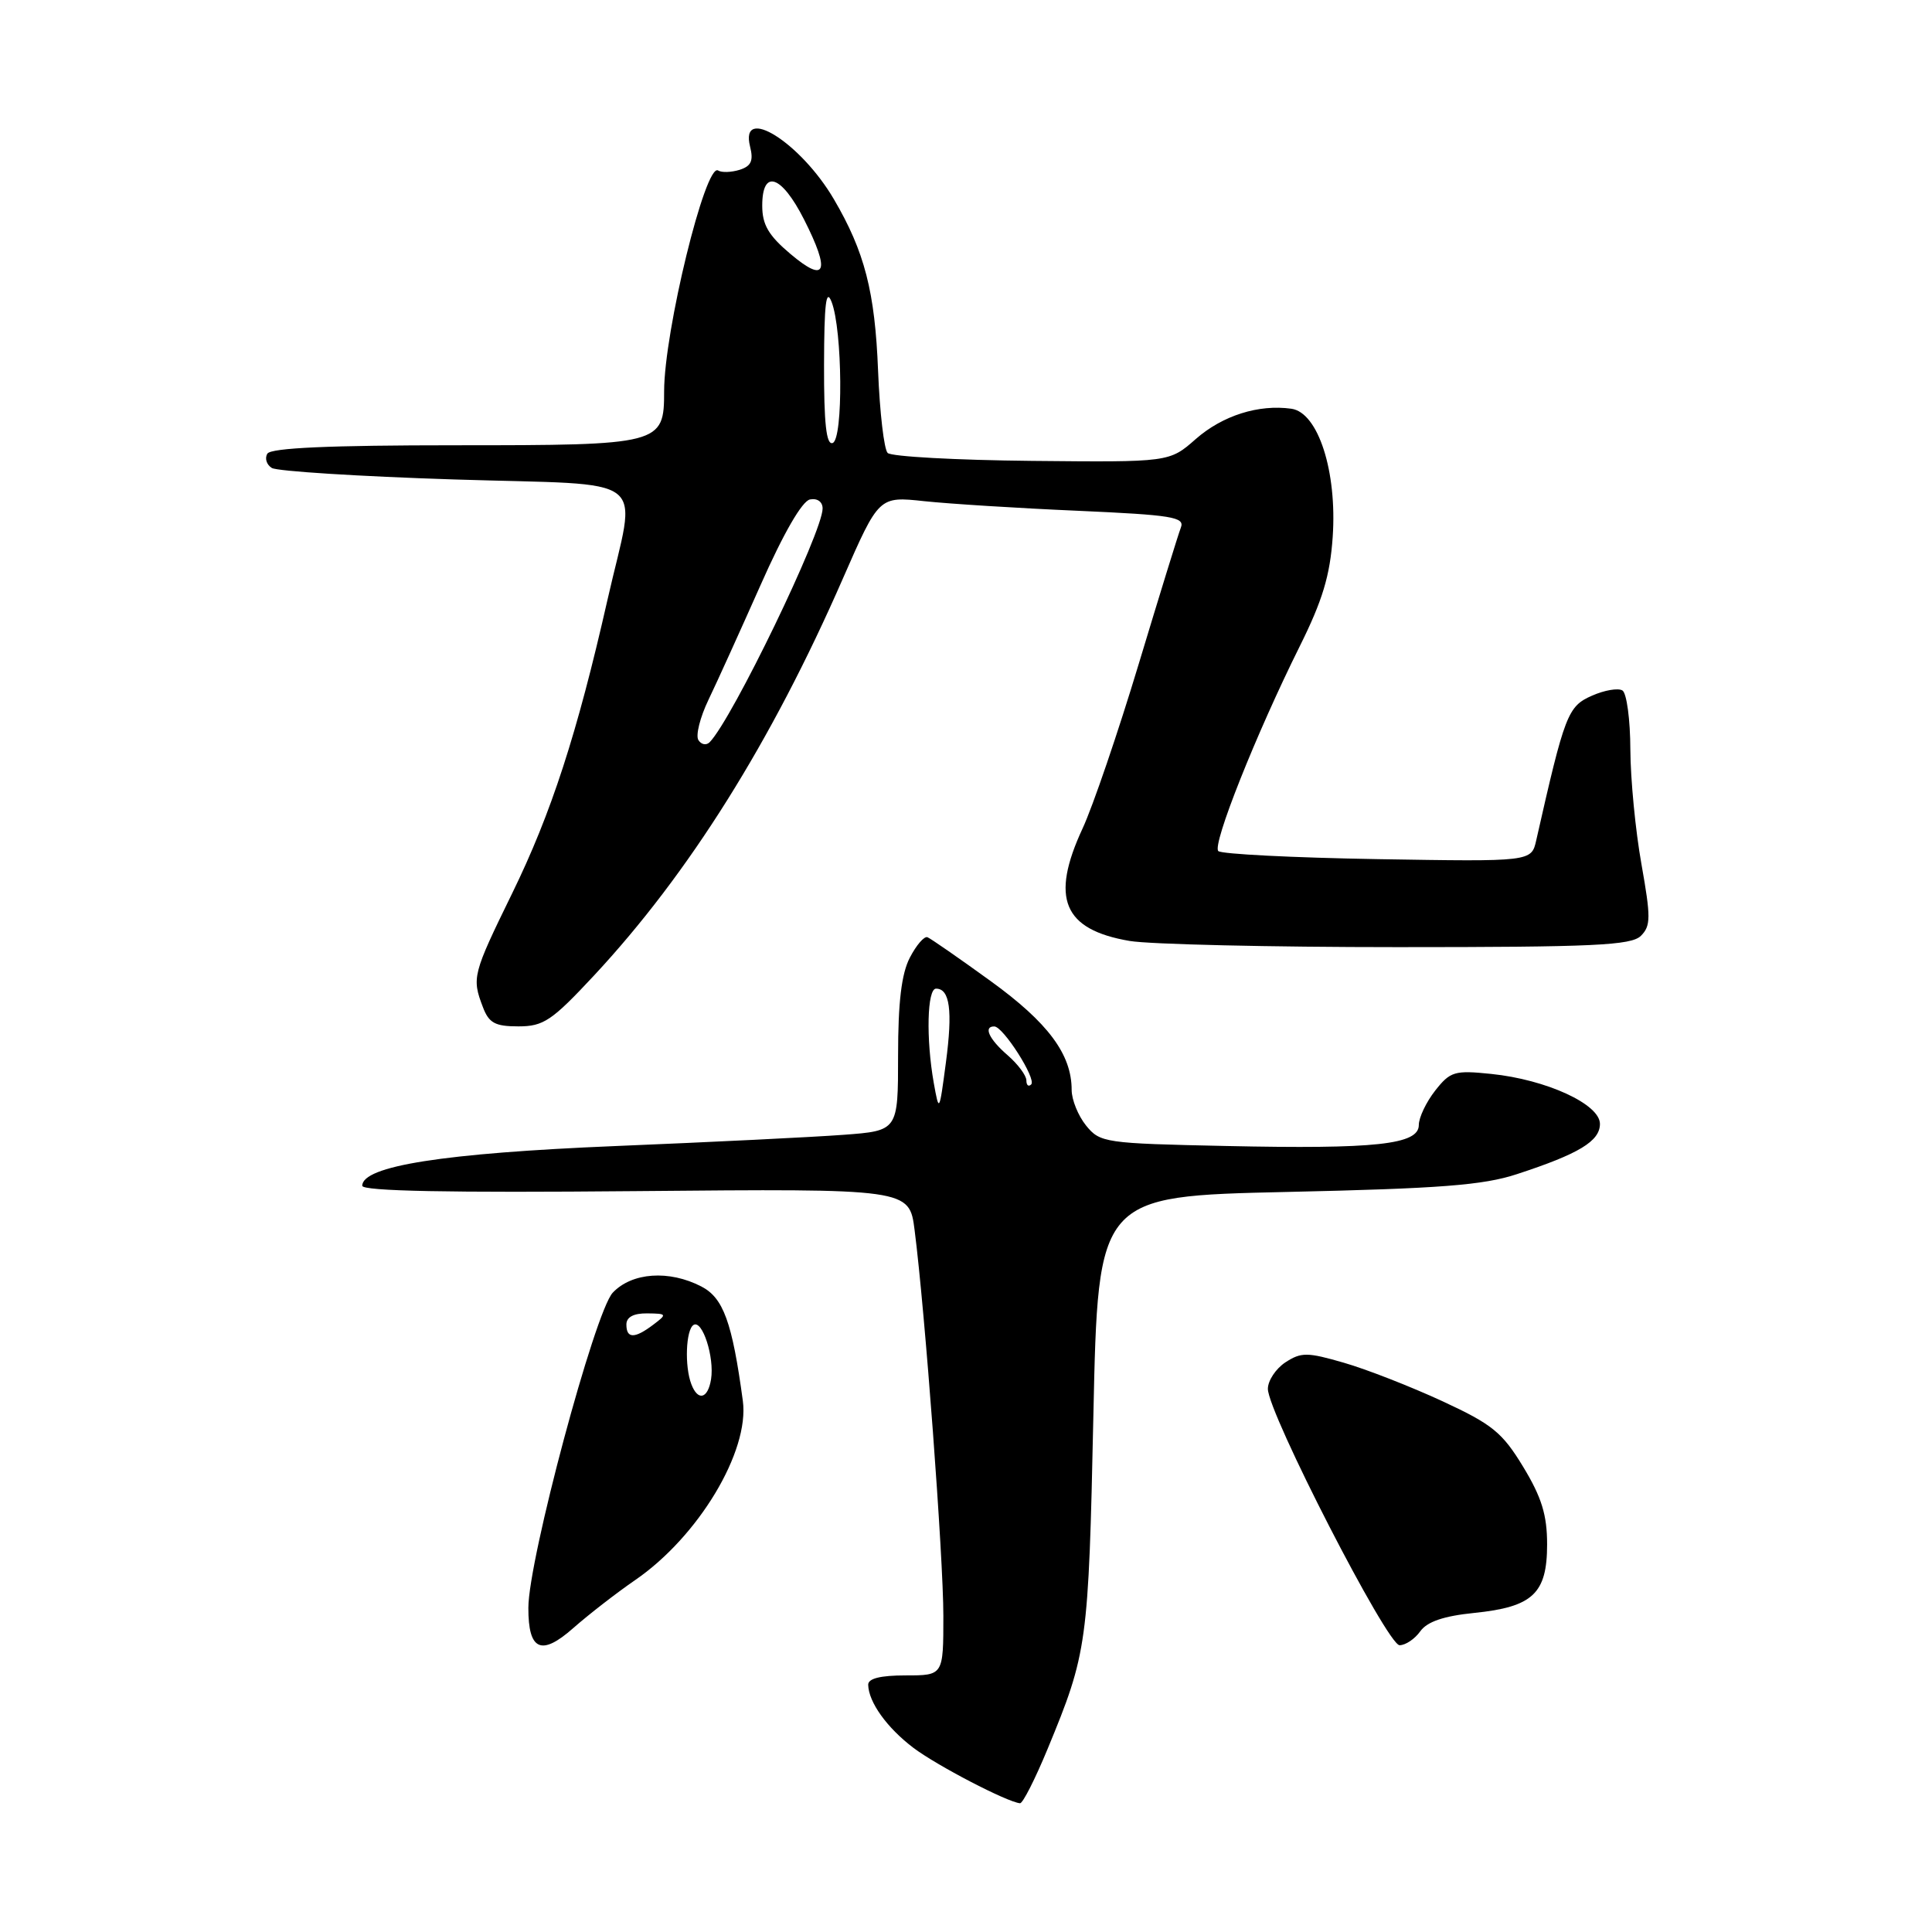 <?xml version="1.0" encoding="UTF-8" standalone="no"?>
<!DOCTYPE svg PUBLIC "-//W3C//DTD SVG 1.1//EN" "http://www.w3.org/Graphics/SVG/1.1/DTD/svg11.dtd" >
<svg xmlns="http://www.w3.org/2000/svg" xmlns:xlink="http://www.w3.org/1999/xlink" version="1.1" viewBox="0 0 256 256">
 <g >
 <path fill="currentColor"
d=" M 138.81 231.75 C 144.08 218.99 144.23 217.94 144.88 187.50 C 145.50 158.50 145.50 158.50 170.50 157.94 C 190.79 157.49 196.54 157.05 201.00 155.58 C 209.23 152.89 212.00 151.21 212.00 148.92 C 212.00 146.31 204.90 143.05 197.59 142.30 C 192.74 141.80 192.17 141.97 190.17 144.51 C 188.98 146.03 188.00 148.08 188.00 149.07 C 188.00 151.66 182.33 152.28 162.47 151.85 C 146.39 151.51 145.76 151.42 143.91 149.14 C 142.86 147.84 142.00 145.72 142.00 144.42 C 142.00 139.70 138.88 135.51 131.27 130.00 C 127.09 126.97 123.32 124.36 122.90 124.19 C 122.47 124.01 121.42 125.23 120.56 126.89 C 119.45 129.02 119.00 132.80 119.00 139.87 C 119.00 149.83 119.00 149.83 111.75 150.37 C 107.76 150.67 94.15 151.34 81.50 151.86 C 58.78 152.80 48.00 154.50 48.00 157.12 C 48.00 157.83 59.56 158.06 84.24 157.83 C 120.49 157.50 120.49 157.50 121.19 163.00 C 122.57 173.77 125.00 206.34 125.00 214.11 C 125.00 222.00 125.00 222.00 120.00 222.00 C 116.65 222.00 115.01 222.41 115.04 223.25 C 115.10 225.56 117.52 228.93 121.02 231.59 C 124.13 233.94 133.45 238.79 135.16 238.94 C 135.52 238.97 137.16 235.74 138.81 231.75 Z  M 84.16 209.37 C 92.55 203.61 99.33 192.31 98.43 185.62 C 97.02 175.19 95.85 171.98 92.94 170.47 C 88.66 168.25 83.73 168.60 81.19 171.29 C 78.82 173.82 70.01 206.67 70.01 213.05 C 70.00 218.71 71.72 219.48 75.97 215.72 C 77.98 213.95 81.66 211.09 84.16 209.37 Z  M 188.19 216.16 C 189.10 214.88 191.29 214.13 195.35 213.72 C 203.11 212.93 205.00 211.15 205.00 204.64 C 205.00 200.75 204.28 198.41 201.84 194.38 C 199.06 189.80 197.75 188.73 191.09 185.65 C 186.91 183.72 181.06 181.43 178.07 180.57 C 173.21 179.16 172.41 179.16 170.32 180.52 C 169.05 181.36 168.00 182.94 168.00 184.03 C 168.00 187.20 183.82 218.00 185.45 218.00 C 186.24 218.00 187.47 217.17 188.19 216.16 Z  M 78.72 129.25 C 91.27 115.77 102.24 98.29 111.70 76.63 C 116.46 65.76 116.46 65.76 122.48 66.41 C 125.79 66.76 134.93 67.34 142.80 67.68 C 155.31 68.24 157.02 68.51 156.47 69.91 C 156.13 70.78 153.62 78.92 150.88 88.00 C 148.14 97.08 144.80 106.87 143.45 109.77 C 139.15 119.03 140.88 123.18 149.68 124.68 C 152.33 125.13 168.32 125.50 185.21 125.50 C 211.19 125.50 216.16 125.27 217.43 124.00 C 218.75 122.68 218.75 121.55 217.50 114.50 C 216.71 110.10 216.05 103.26 216.03 99.31 C 216.02 95.35 215.54 91.83 214.98 91.49 C 214.41 91.14 212.60 91.45 210.95 92.18 C 207.73 93.59 207.34 94.63 203.56 111.34 C 202.92 114.18 202.92 114.18 182.54 113.84 C 171.33 113.65 161.83 113.17 161.43 112.77 C 160.60 111.93 166.42 97.30 172.22 85.64 C 175.24 79.57 176.24 76.26 176.59 71.14 C 177.18 62.47 174.67 54.67 171.12 54.16 C 166.77 53.55 162.00 55.06 158.45 58.17 C 154.95 61.25 154.95 61.25 136.73 61.07 C 126.70 60.97 118.11 60.50 117.62 60.02 C 117.14 59.54 116.57 54.64 116.35 49.14 C 115.94 38.65 114.57 33.35 110.49 26.39 C 106.08 18.87 97.98 13.79 99.39 19.43 C 99.86 21.30 99.54 22.01 98.01 22.50 C 96.91 22.84 95.63 22.89 95.15 22.59 C 93.47 21.55 88.00 43.96 88.00 51.85 C 88.00 58.90 87.62 59.00 60.40 59.00 C 43.66 59.00 35.90 59.35 35.43 60.11 C 35.05 60.72 35.32 61.58 36.02 62.01 C 36.72 62.44 47.58 63.13 60.15 63.53 C 86.81 64.38 84.35 62.45 80.49 79.50 C 76.47 97.23 73.04 107.79 67.86 118.38 C 62.63 129.08 62.50 129.56 63.98 133.43 C 64.78 135.56 65.60 136.00 68.69 136.00 C 72.02 136.00 73.12 135.26 78.72 129.25 Z  M 123.73 143.50 C 122.69 137.63 122.85 131.00 124.03 131.00 C 125.86 131.00 126.25 133.89 125.34 140.77 C 124.46 147.42 124.44 147.45 123.73 143.50 Z  M 136.00 143.16 C 136.00 142.51 134.88 141.01 133.50 139.81 C 131.04 137.68 130.27 135.99 131.75 136.01 C 132.93 136.02 137.36 142.97 136.64 143.69 C 136.29 144.04 136.00 143.81 136.00 143.16 Z  M 91.61 183.42 C 90.69 181.04 90.88 176.19 91.90 175.56 C 93.07 174.84 94.68 179.84 94.22 182.75 C 93.80 185.36 92.48 185.70 91.61 183.42 Z  M 83.00 175.50 C 83.00 174.52 83.96 174.01 85.75 174.03 C 88.38 174.06 88.42 174.13 86.56 175.53 C 84.09 177.40 83.00 177.39 83.00 175.50 Z  M 92.54 98.06 C 92.16 97.45 92.76 95.05 93.88 92.72 C 95.00 90.40 98.10 83.55 100.79 77.50 C 103.82 70.65 106.29 66.38 107.33 66.18 C 108.30 65.99 109.00 66.49 109.00 67.38 C 109.00 70.50 97.04 95.26 94.04 98.34 C 93.59 98.80 92.92 98.67 92.54 98.06 Z  M 109.19 48.31 C 109.21 40.24 109.46 38.13 110.19 40.00 C 111.64 43.74 111.75 58.21 110.33 58.70 C 109.49 59.00 109.17 56.11 109.19 48.31 Z  M 104.75 33.66 C 101.83 31.20 101.00 29.78 101.00 27.25 C 101.00 22.33 103.55 23.18 106.54 29.08 C 110.07 36.04 109.45 37.63 104.75 33.66 Z "/>
</g>
</svg>